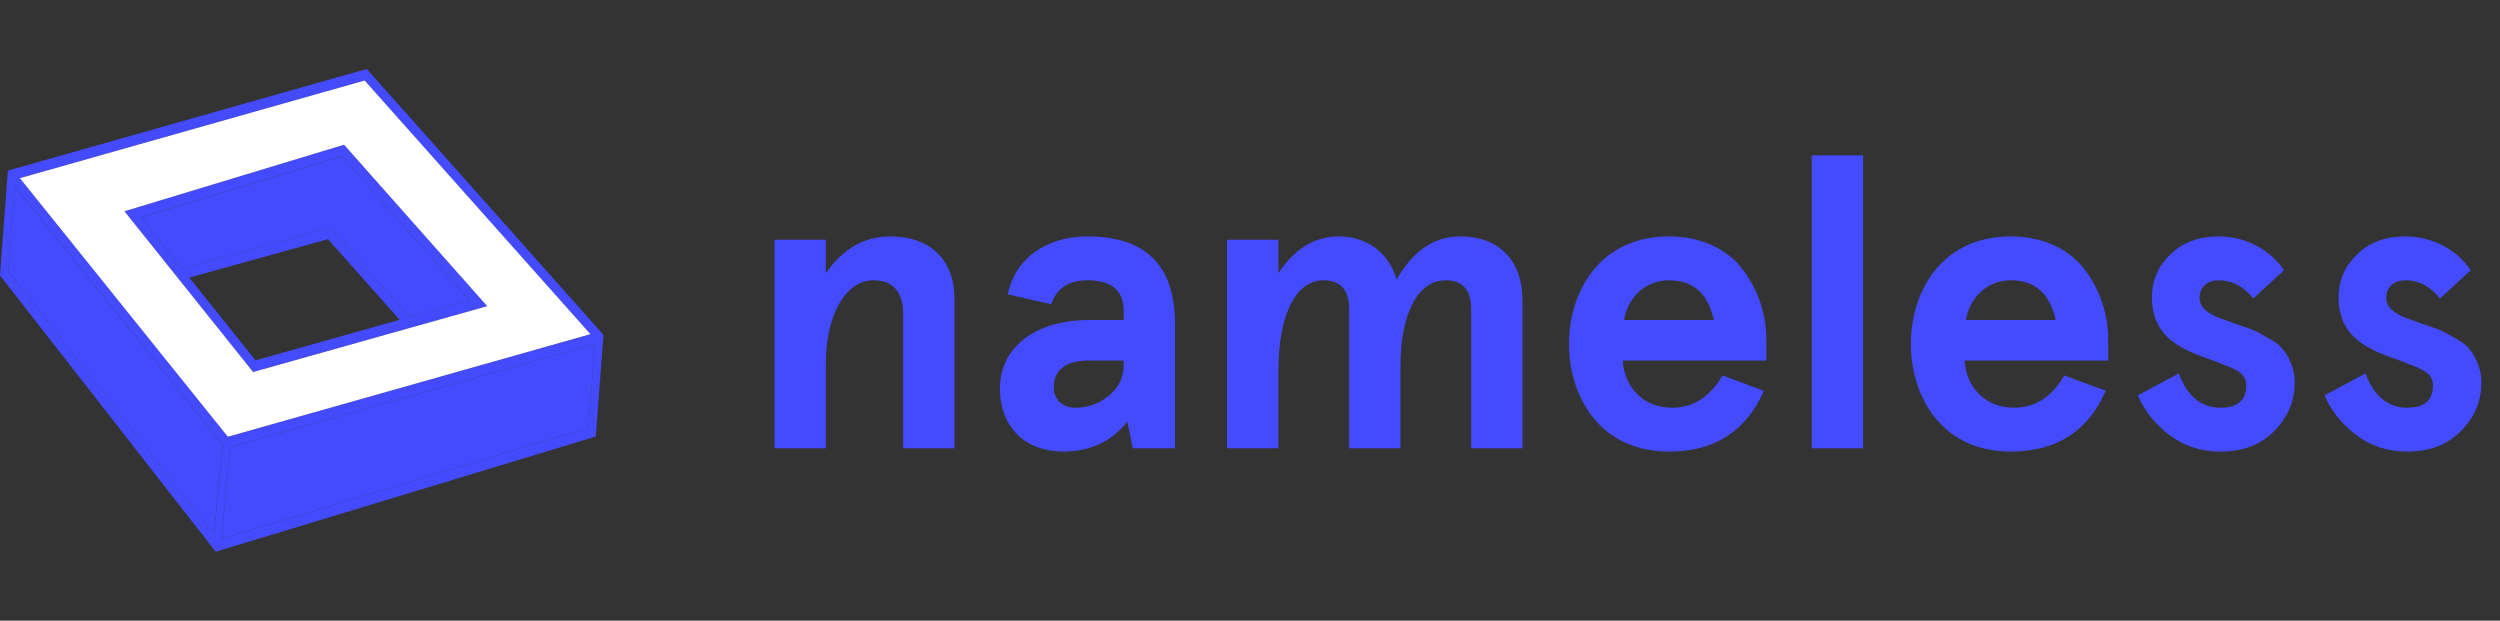 <svg width="145" height="36" viewBox="0 0 145 36" fill="none" xmlns="http://www.w3.org/2000/svg">
<rect x="0" y="0" width="145" height="36" fill="#333333" stroke="none"/>
<path d="M19.954 8.394L28.259 17.757L14.681 21.577L7.219 12.253L19.954 8.394ZM14.82 20.901L23.178 18.549L19.025 13.87L10.977 16.1L14.82 20.901ZM19.146 13.204L23.749 18.388L27.233 17.408L19.831 9.063L8.17 12.596L10.559 15.581L19.146 13.204Z" fill="#444BFF"/>
<path d="M21.273 4L35 19.421L34.554 25.318L12.51 32L0 15.976L0.459 9.895L21.273 4ZM34.131 24.808L34.499 19.944L13.355 25.926L12.849 31.259L34.131 24.808ZM13.219 25.331L34.245 19.381L21.15 4.669L1.156 10.333L13.219 25.331ZM0.482 15.735L12.413 31.014L12.909 25.788L0.857 10.798L0.482 15.735Z" fill="#444BFF"/>
<path d="M12.848 31.259L34.131 24.808L34.499 19.944L13.355 25.927L12.848 31.259Z" fill="#444BFF"/>
<path d="M0.853 10.8L0.48 15.735L12.409 31.014L12.906 25.788L0.853 10.8Z" fill="#444BFF"/>
<path d="M21.15 4.669L34.245 19.381L13.215 25.331L1.153 10.333L21.15 4.669ZM14.681 21.577L28.258 17.757L19.954 8.394L7.218 12.253L14.681 21.577Z" fill="white"/>
<path d="M8.173 12.6L10.561 15.584L19.148 13.207L23.752 18.392L27.235 17.412L19.833 9.067L8.173 12.6Z" fill="#444BFF"/>
<path d="M44.92 26H47.896V21.176C47.896 18.128 49.12 16.256 50.656 16.256C51.808 16.256 52.384 16.928 52.384 18.248V26H55.36V17.36C55.36 14.984 53.872 13.712 51.64 13.712C50.128 13.712 48.88 14.432 47.896 15.848V13.904H44.92V26ZM60.974 17.648C61.286 16.712 61.982 16.256 63.062 16.256C64.478 16.256 65.174 16.856 65.174 18.032V18.56H63.158C60.086 18.56 57.998 20.12 57.998 22.52C57.998 24.848 59.534 26.192 61.67 26.192C63.206 26.192 64.454 25.616 65.39 24.464L65.702 26H68.15V18.776C68.15 15.392 66.446 13.712 63.062 13.712C60.638 13.712 58.838 15.056 58.454 17.072L60.974 17.648ZM61.118 22.472C61.118 21.44 61.814 20.912 63.182 20.912H65.174V21.152C65.174 21.896 64.886 22.496 64.31 22.952C63.758 23.408 63.11 23.648 62.366 23.648C61.574 23.648 61.118 23.12 61.118 22.472ZM81.226 21.296C81.226 18.032 82.306 16.256 83.842 16.256C84.826 16.256 85.33 16.808 85.33 17.936V26H88.306V17.432C88.306 15.104 86.938 13.712 84.706 13.712C83.17 13.712 81.946 14.552 81.01 16.208C80.506 14.552 79.186 13.712 77.626 13.712C76.258 13.712 75.082 14.432 74.146 15.848V13.904H71.17V26H74.146V21.56C74.146 18.104 75.226 16.256 76.762 16.256C77.746 16.256 78.25 16.808 78.25 17.936V26H81.226V21.296ZM102.449 19.688C102.449 18.32 102.017 16.904 101.153 15.728C100.289 14.504 98.729 13.712 96.809 13.712C92.657 13.712 91.001 17.072 91.001 19.952C91.001 22.832 92.657 26.192 96.809 26.192C99.449 26.192 101.273 25.016 102.305 22.664L99.905 21.776C99.185 23.024 98.201 23.648 96.977 23.648C95.249 23.648 94.193 22.376 94.121 20.912H102.449V19.688ZM96.809 16.256C98.201 16.256 99.065 17.024 99.401 18.56H94.193C94.409 17.288 95.393 16.256 96.809 16.256ZM105.083 26H108.059V9.008H105.083V26ZM122.277 19.688C122.277 18.32 121.845 16.904 120.981 15.728C120.117 14.504 118.557 13.712 116.637 13.712C112.485 13.712 110.829 17.072 110.829 19.952C110.829 22.832 112.485 26.192 116.637 26.192C119.277 26.192 121.101 25.016 122.133 22.664L119.733 21.776C119.013 23.024 118.029 23.648 116.805 23.648C115.077 23.648 114.021 22.376 113.949 20.912H122.277V19.688ZM116.637 16.256C118.029 16.256 118.893 17.024 119.229 18.56H114.021C114.237 17.288 115.221 16.256 116.637 16.256ZM128.677 13.712C127.549 13.712 126.613 14.048 125.893 14.744C125.173 15.44 124.813 16.256 124.813 17.24C124.813 18.968 125.725 19.856 127.261 20.504C127.717 20.696 128.557 20.96 128.965 21.152C129.181 21.224 129.421 21.32 129.637 21.44C130.093 21.656 130.285 21.968 130.285 22.352C130.285 23.216 129.781 23.648 128.797 23.648C127.669 23.648 126.853 22.976 126.373 21.656L123.997 22.928C124.357 23.792 124.957 24.56 125.797 25.208C126.637 25.856 127.645 26.192 128.797 26.192C130.069 26.192 131.101 25.808 131.893 25.016C132.685 24.224 133.093 23.288 133.093 22.16C133.093 21.32 132.709 20.6 132.349 20.192C132.181 19.976 131.893 19.784 131.485 19.568C131.101 19.352 130.813 19.184 130.621 19.112L129.589 18.752L128.725 18.44C127.957 18.152 127.573 17.768 127.573 17.264C127.573 16.616 128.077 16.256 128.677 16.256C129.469 16.256 130.141 16.616 130.693 17.312L132.469 15.68C131.701 14.504 130.285 13.712 128.677 13.712ZM139.505 13.712C138.377 13.712 137.441 14.048 136.721 14.744C136.001 15.44 135.641 16.256 135.641 17.24C135.641 18.968 136.553 19.856 138.089 20.504C138.545 20.696 139.385 20.96 139.793 21.152C140.009 21.224 140.249 21.32 140.465 21.44C140.921 21.656 141.113 21.968 141.113 22.352C141.113 23.216 140.609 23.648 139.625 23.648C138.497 23.648 137.681 22.976 137.201 21.656L134.825 22.928C135.185 23.792 135.785 24.56 136.625 25.208C137.465 25.856 138.473 26.192 139.625 26.192C140.897 26.192 141.929 25.808 142.721 25.016C143.513 24.224 143.921 23.288 143.921 22.16C143.921 21.32 143.537 20.6 143.177 20.192C143.009 19.976 142.721 19.784 142.313 19.568C141.929 19.352 141.641 19.184 141.449 19.112L140.417 18.752L139.553 18.44C138.785 18.152 138.401 17.768 138.401 17.264C138.401 16.616 138.905 16.256 139.505 16.256C140.297 16.256 140.969 16.616 141.521 17.312L143.297 15.68C142.529 14.504 141.113 13.712 139.505 13.712Z" fill="#444BFF"/>
</svg>
